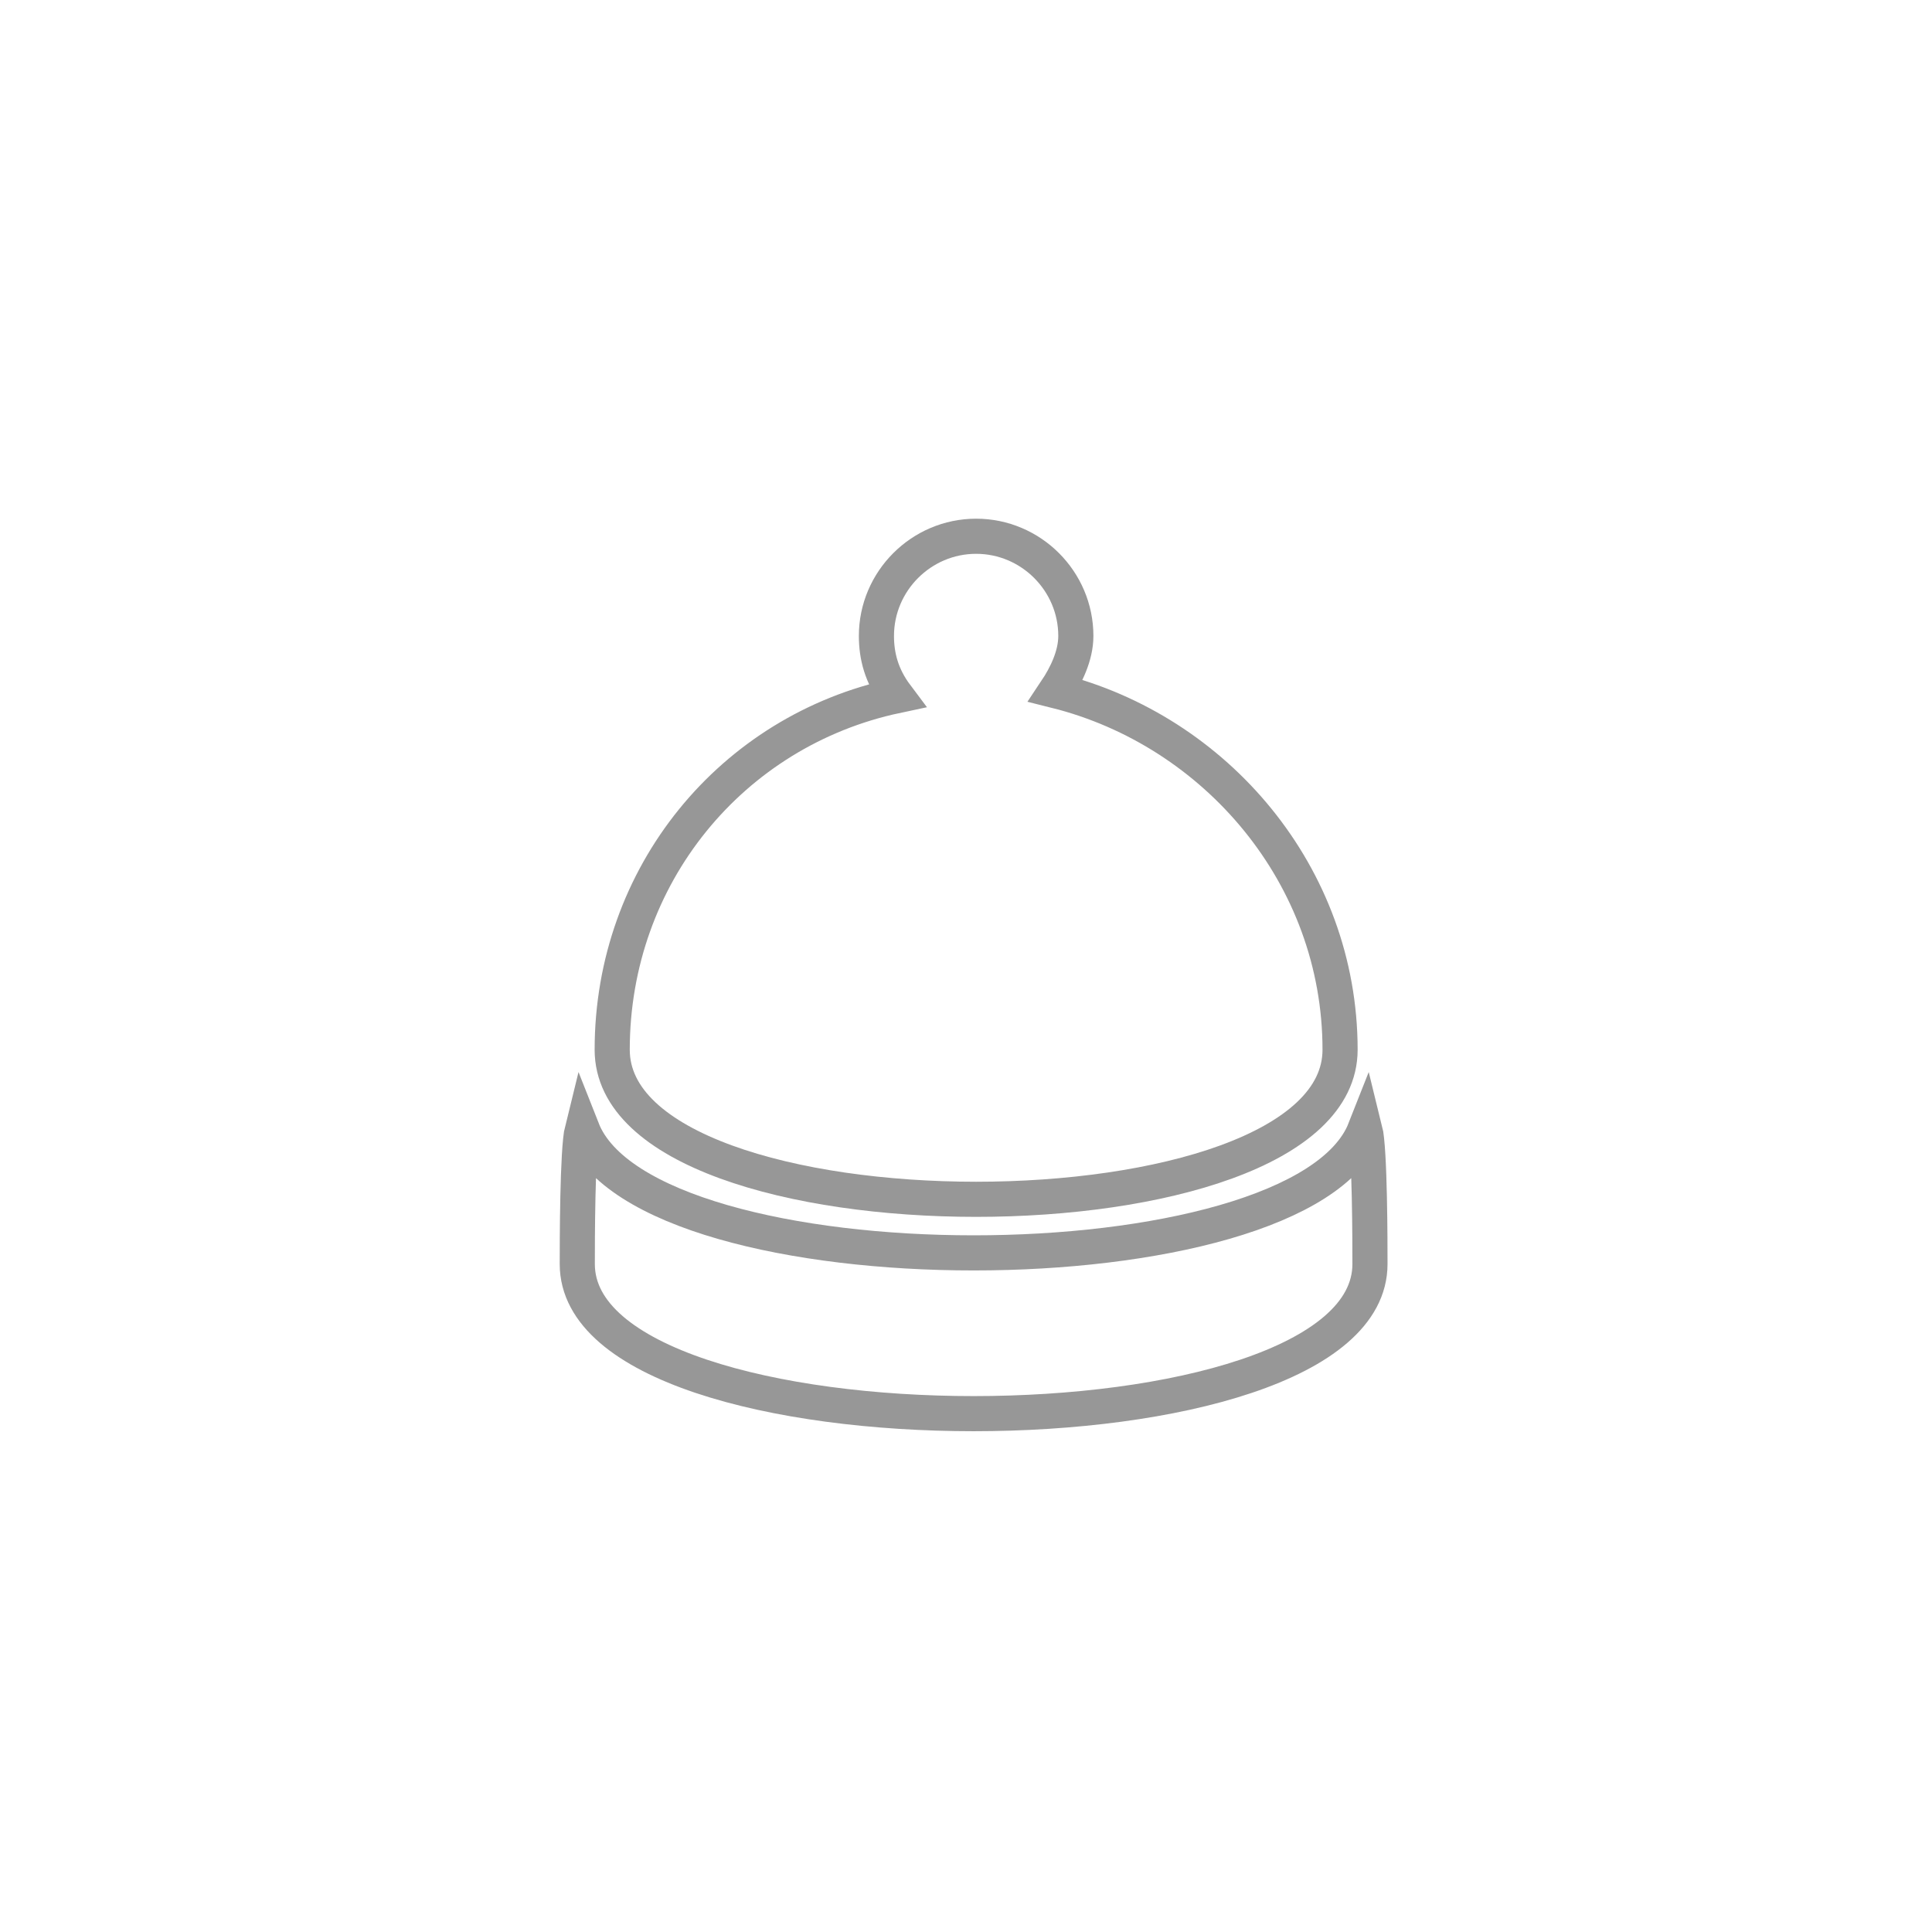 <svg width="55" height="55" viewBox="0 0 55 55" fill="none" xmlns="http://www.w3.org/2000/svg">
<path d="M16.576 32.154C16.434 32.722 16.434 35.419 16.434 35.986C16.434 41.663 39 41.663 39 35.986C39 35.419 39 32.722 38.858 32.154C37.013 36.838 18.421 36.838 16.576 32.154Z" stroke="#979797" stroke-miterlimit="10"/>
<path d="M30.059 19.665C30.343 19.24 30.627 18.672 30.627 18.104C30.627 16.543 29.35 15.266 27.788 15.266C26.227 15.266 24.95 16.543 24.95 18.104C24.95 18.672 25.092 19.24 25.518 19.807C20.834 20.801 17.428 24.917 17.428 29.884C17.428 35.561 38.149 35.561 38.149 29.884C38.149 24.917 34.601 20.801 30.059 19.665Z" stroke="#979797" stroke-miterlimit="10"/>
</svg>
